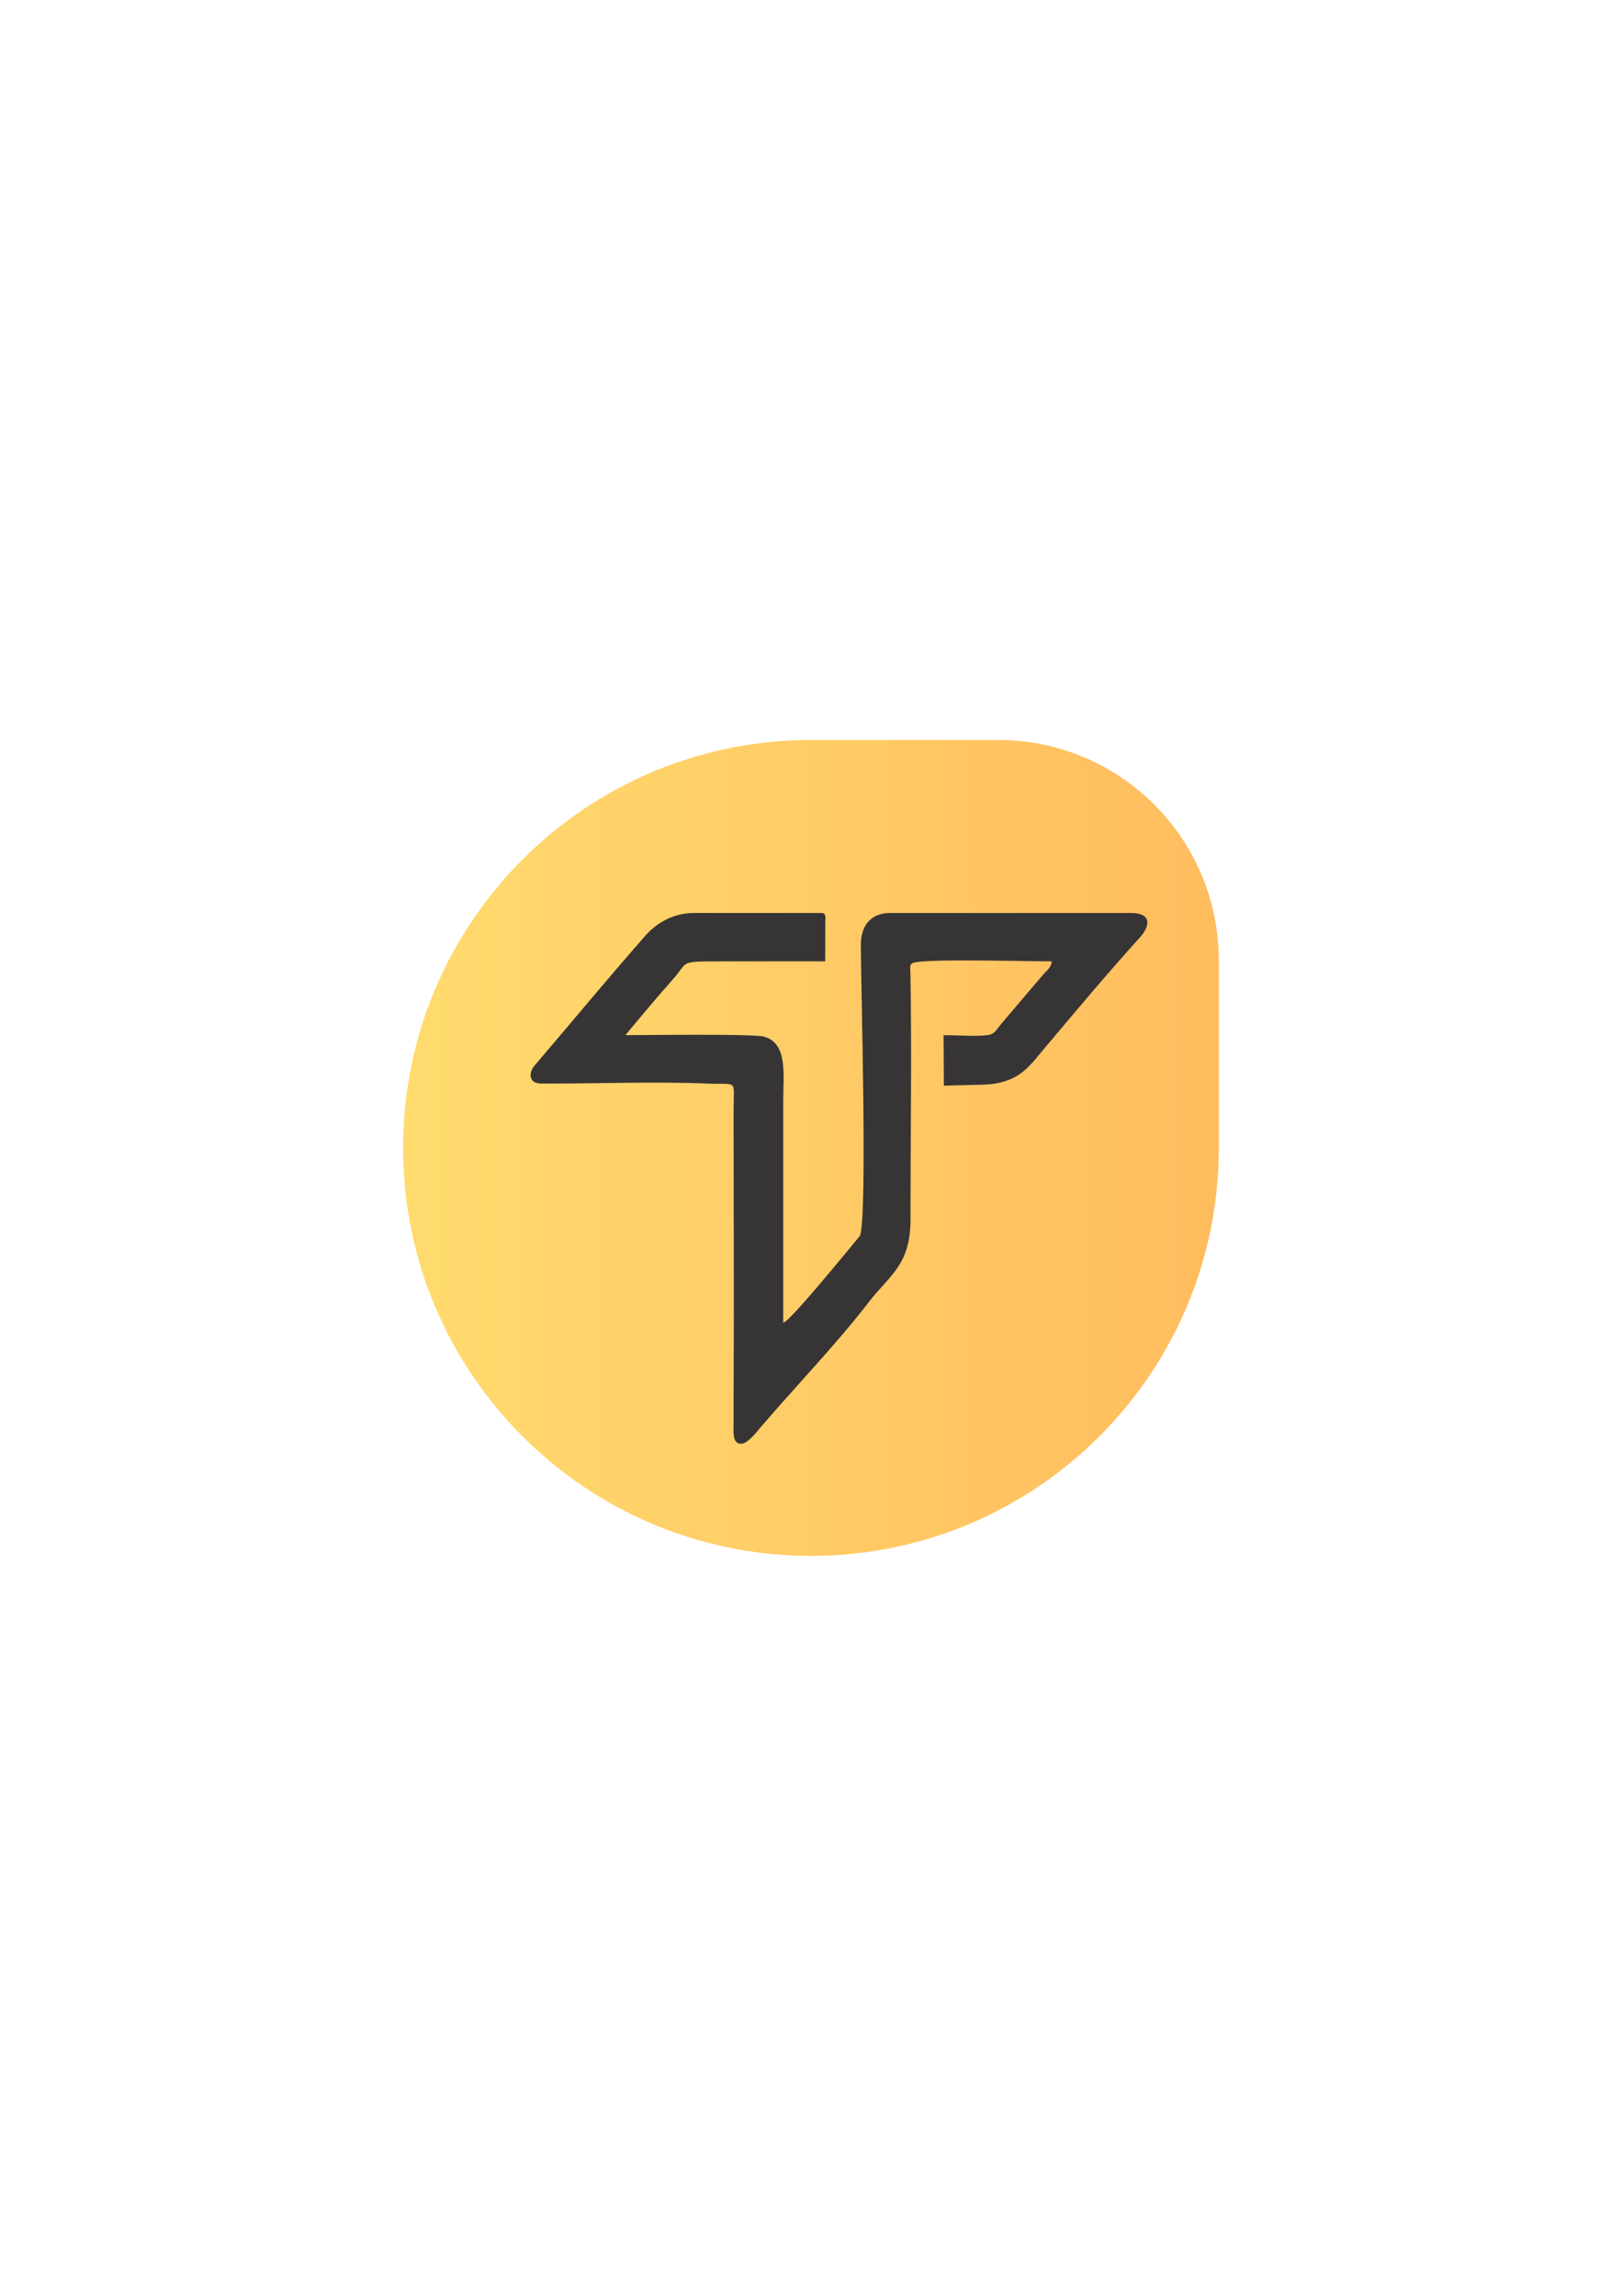<?xml version="1.0" encoding="UTF-8"?>
<!DOCTYPE svg PUBLIC "-//W3C//DTD SVG 1.1//EN" "http://www.w3.org/Graphics/SVG/1.1/DTD/svg11.dtd">
<!-- Creator: CorelDRAW 2021 (64 Bit) -->
<svg xmlns="http://www.w3.org/2000/svg" xml:space="preserve" width="210mm" height="297mm" version="1.1" style="shape-rendering:geometricPrecision; text-rendering:geometricPrecision; image-rendering:optimizeQuality; fill-rule:evenodd; clip-rule:evenodd"
viewBox="0 0 21000 29700"
 xmlns:xlink="http://www.w3.org/1999/xlink"
 xmlns:xodm="http://www.corel.com/coreldraw/odm/2003">
 <defs>
  <style type="text/css">
   <![CDATA[
    .fil1 {fill:#373435}
    .fil0 {fill:url(#id0);fill-rule:nonzero}
   ]]>
  </style>
  <linearGradient id="id0" gradientUnits="userSpaceOnUse" x1="5215.53" y1="14822.02" x2="15770.21" y2="14822.02">
   <stop offset="0" style="stop-opacity:1; stop-color:#FFDB6E"/>
   <stop offset="1" style="stop-opacity:1; stop-color:#FFBC5E"/>
  </linearGradient>
 </defs>
 <g id="Camada_x0020_1">
  <path class="fil0" d="M5215.5 14850.53c0,-2914.6 2362.77,-5277.37 5277.37,-5277.37l2424.73 0c1575.45,0 2852.64,1277.19 2852.64,2852.64l0 2424.73c0,2914.58 -2362.79,5277.37 -5277.37,5277.37l0 0c-2914.6,0 -5277.37,-2362.79 -5277.37,-5277.37l0 0z"/>
  <path class="fil1" d="M9590.72 18677.36c80.27,0 197.88,-147.64 249.42,-211.66 446.54,-521.08 988.44,-1085.66 1397.29,-1616.12 272.71,-353.83 543.37,-483.21 543.37,-1070.37 0,-1057.34 17.57,-2122.91 -0.57,-3178.65 -1.4,-80.9 -17.64,-125.13 36.75,-144.6 155.41,-55.71 1423.16,-19.5 1791.63,-19.5 -7.21,86.53 -72.97,123.37 -117.69,178.72l-544.65 640.95c-50.46,58.03 -73.43,121.22 -162.64,133.86 -157.67,22.35 -374.59,1.54 -574.7,1.54l4.02 653.14 440.59 -10.94c516.17,0 645.42,-216.59 861.11,-472.69 405.97,-482.04 811.09,-965.81 1234.28,-1433.33 122.55,-135.4 172.03,-316.99 -119.39,-316.99l-3112.21 0c-247.41,0 -378.74,161.23 -378.74,411.67 0,524.27 86.03,3440.34 -9.01,3761.88 -156.01,186.68 -900.45,1103.37 -995.46,1128.75 0,-960.56 0,-1921.12 0,-2881.68 0,-334.67 61.38,-734.2 -249.29,-821.05 -139.4,-38.97 -1570.56,-18.76 -1792.58,-18.76 198.36,-238.64 407.8,-490.34 613.11,-720.69 215.16,-241.38 57.97,-232.9 671.35,-234.42l1103.98 -0.5 196.83 0.54 0.97 -494.97c1.11,-69.91 16.29,-130.77 -50.36,-130.77l-1646.68 0c-267.22,0 -484.79,127.78 -629.72,292.41 -491.14,557.94 -971.87,1140.21 -1455.64,1706.43 -55.41,100.12 -39.57,197.73 92.53,208.07 710.65,2.63 1478.4,-28.36 2174.7,0.21 393.24,16.14 328.6,-64.9 328.6,345.23 0,1220.04 7.21,2434.85 0.22,3655.4 -0.73,126.32 0.06,252.65 -0.24,378.97 -0.29,121.57 -21.51,279.92 98.82,279.92z"/>
 </g>
</svg>

